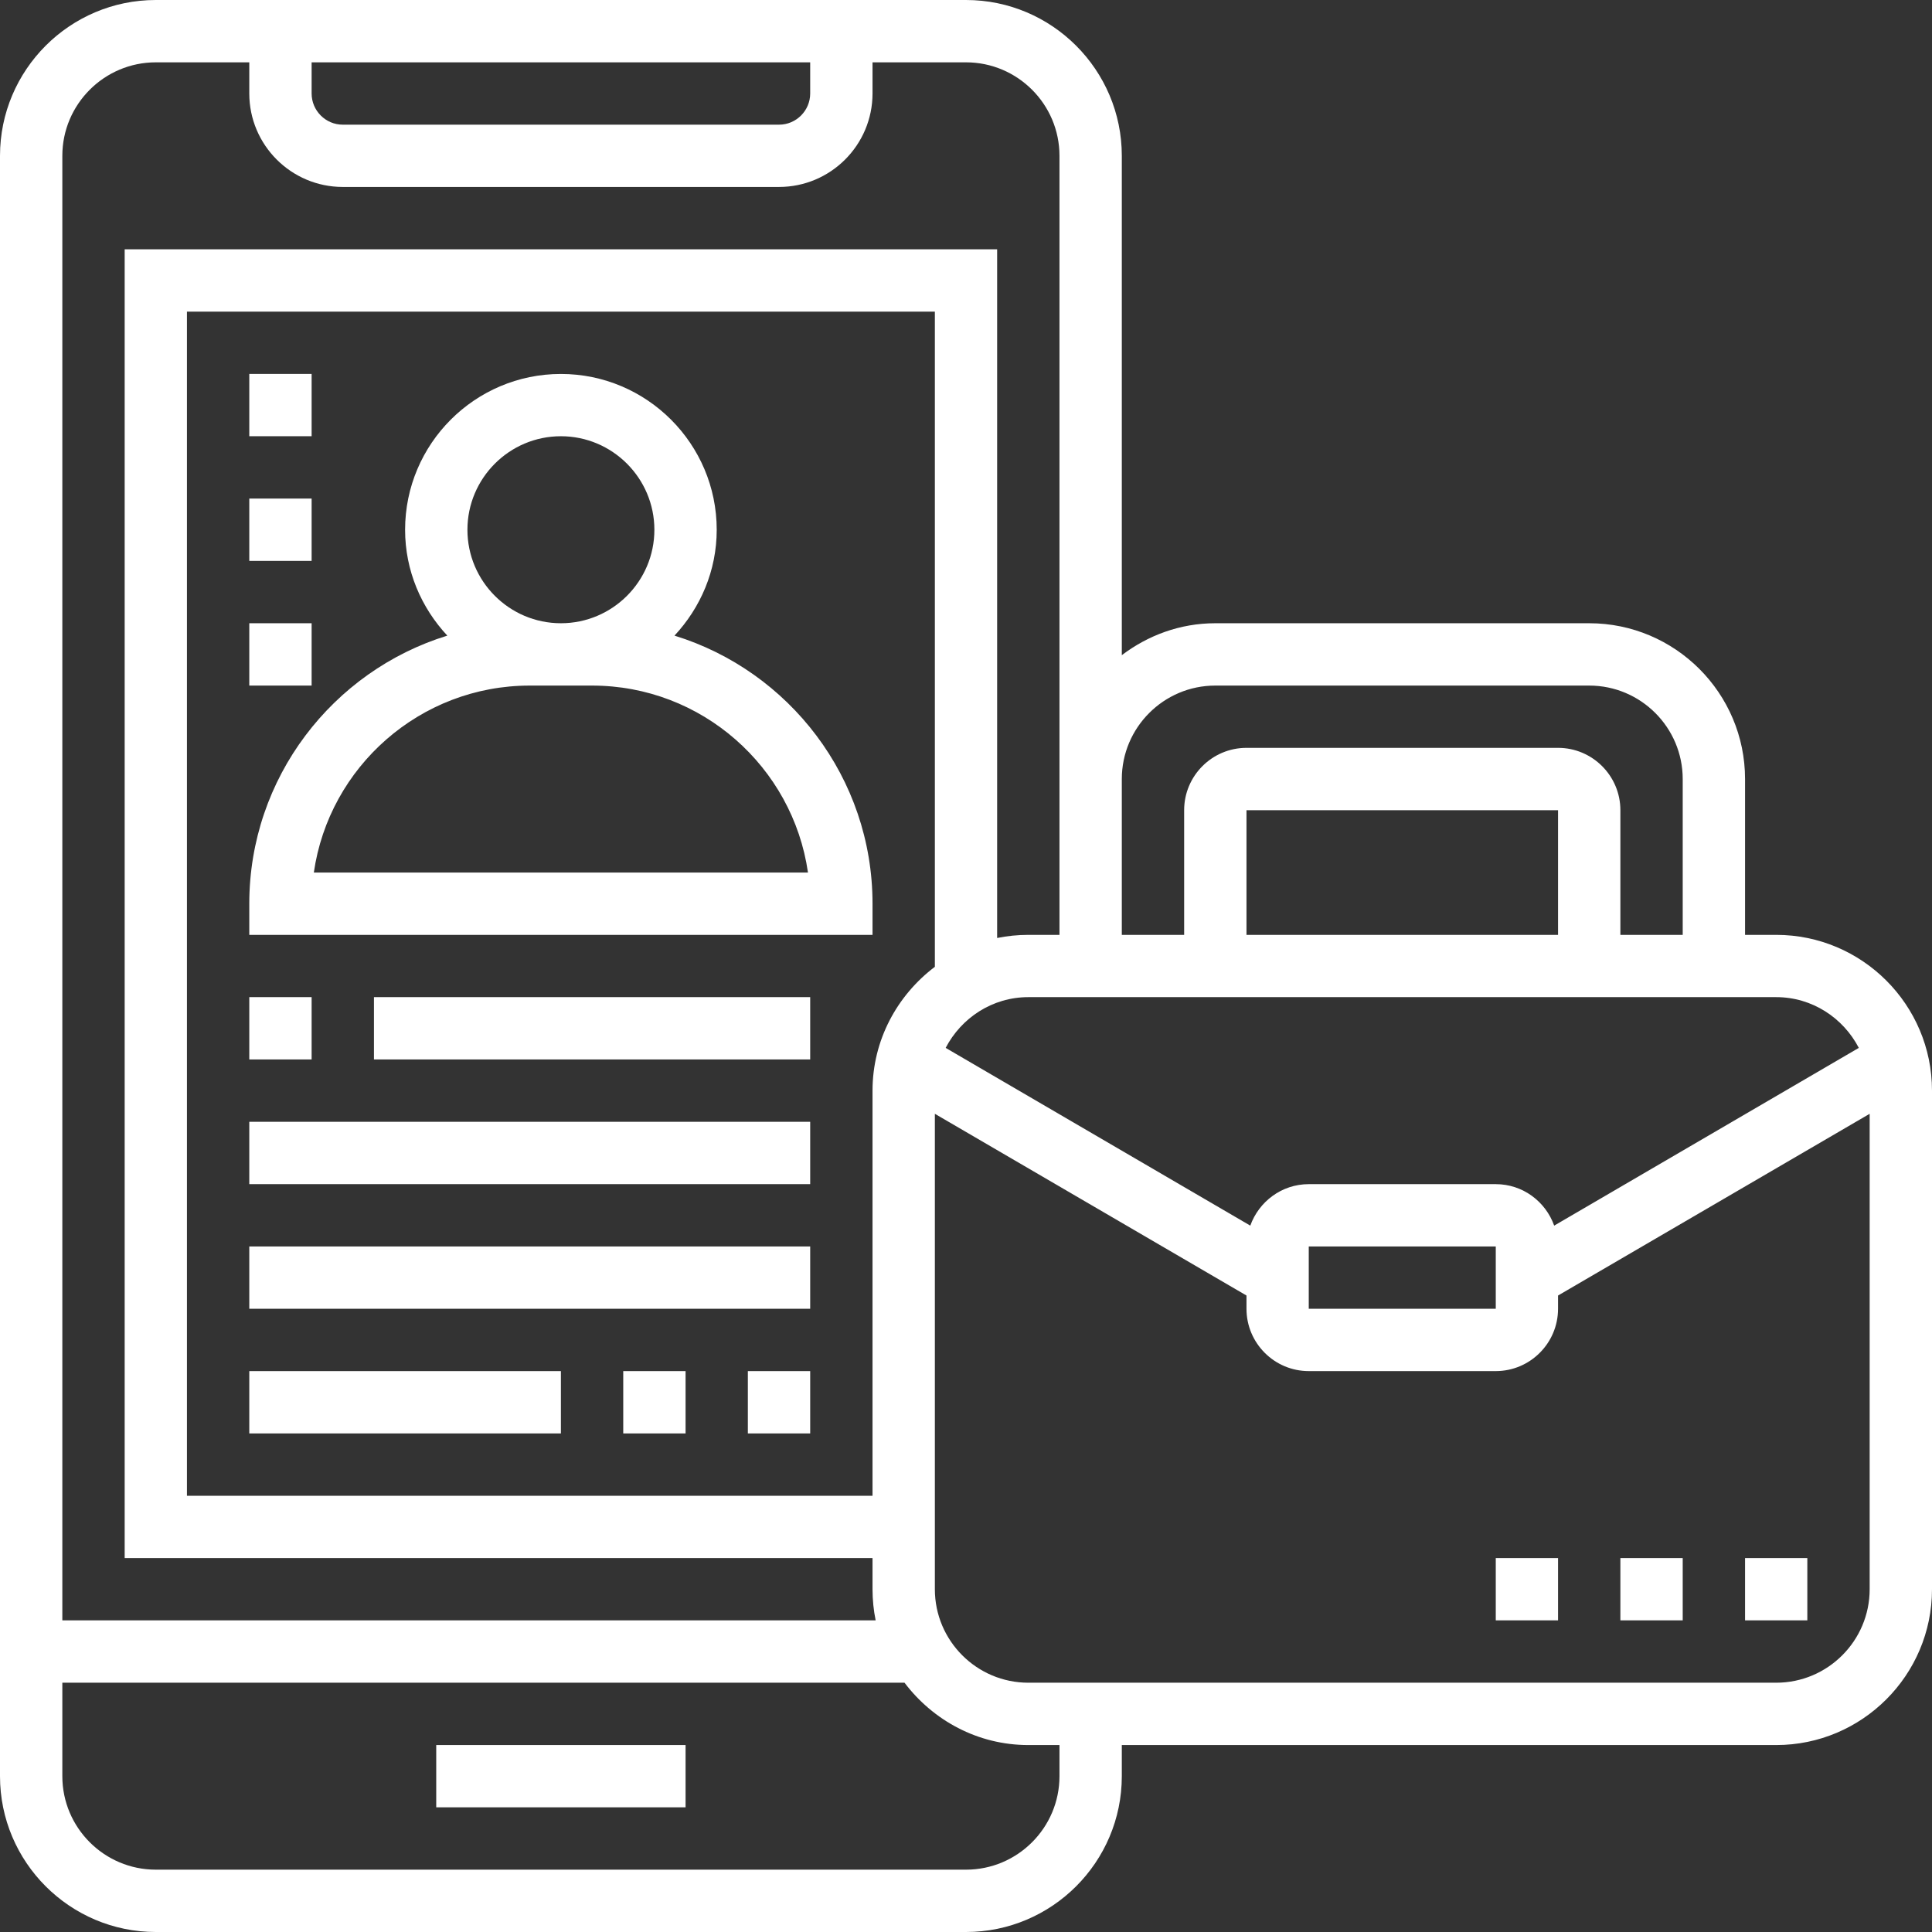 <svg width="34" height="34" viewBox="0 0 34 34" fill="none" xmlns="http://www.w3.org/2000/svg">
<rect x="0" y="0" width="34" height="34" fill="#333333" stroke="none"/>
<path d="M31.258 16.452H30.71V13.71C30.71 12.198 29.48 10.968 27.968 10.968H21.387C20.767 10.968 20.201 11.182 19.742 11.53V2.742C19.742 1.23 18.512 0 17 0H2.742C1.23 0 0 1.23 0 2.742V31.258C0 32.77 1.23 34 2.742 34H17C18.512 34 19.742 32.77 19.742 31.258V30.71H31.258C32.77 30.71 34 29.48 34 27.968V19.194C34 17.682 32.77 16.452 31.258 16.452ZM19.742 14.258V13.71C19.742 12.803 20.48 12.065 21.387 12.065H27.968C28.875 12.065 29.613 12.803 29.613 13.71V16.452H28.516V14.258C28.516 13.653 28.024 13.161 27.419 13.161H21.936C21.331 13.161 20.839 13.653 20.839 14.258V16.452H19.742V14.258ZM27.419 14.258V16.452H21.936V14.258H27.419ZM31.258 17.548C31.892 17.548 32.438 17.914 32.712 18.441L27.351 21.569C27.2 21.145 26.798 20.839 26.323 20.839H23.032C22.557 20.839 22.155 21.145 22.003 21.569L16.642 18.441C16.917 17.914 17.462 17.548 18.097 17.548H31.258ZM26.323 23.032H23.032V21.936H26.323L26.323 23.032ZM5.484 1.097H14.258V1.645C14.258 1.947 14.012 2.194 13.71 2.194H6.032C5.73 2.194 5.484 1.947 5.484 1.645V1.097ZM1.097 2.742C1.097 1.835 1.835 1.097 2.742 1.097H4.387V1.645C4.387 2.552 5.125 3.29 6.032 3.29H13.71C14.617 3.29 15.355 2.552 15.355 1.645V1.097H17C17.907 1.097 18.645 1.835 18.645 2.742V13.71V14.258V16.452H18.097C17.909 16.452 17.726 16.471 17.548 16.507V4.387H2.194V27.419H15.355V27.968C15.355 28.155 15.374 28.339 15.41 28.516H1.097V2.742ZM16.452 5.484V17.014C15.79 17.515 15.355 18.302 15.355 19.194V26.323H3.29V5.484H16.452ZM18.645 31.258C18.645 32.165 17.907 32.903 17 32.903H2.742C1.835 32.903 1.097 32.165 1.097 31.258V29.613H15.918C16.419 30.275 17.205 30.71 18.097 30.71H18.645V31.258ZM32.903 27.968C32.903 28.875 32.165 29.613 31.258 29.613H18.097C17.19 29.613 16.452 28.875 16.452 27.968V19.601L21.936 22.799V23.032C21.936 23.637 22.427 24.129 23.032 24.129H26.323C26.927 24.129 27.419 23.637 27.419 23.032V22.799L32.903 19.601V27.968ZM30.71 27.419H31.806V28.516H30.71V27.419ZM28.516 27.419H29.613V28.516H28.516V27.419ZM26.323 27.419H27.419V28.516H26.323V27.419ZM4.387 17.548H5.484V18.645H4.387V17.548ZM6.581 17.548H14.258V18.645H6.581V17.548ZM4.387 19.742H14.258V20.839H4.387V19.742ZM4.387 21.936H14.258V23.032H4.387V21.936ZM4.387 24.129H9.871V25.226H4.387V24.129ZM13.161 24.129H14.258V25.226H13.161V24.129ZM10.968 24.129H12.065V25.226H10.968V24.129ZM4.387 6.581H5.484V7.677H4.387V6.581ZM4.387 8.774H5.484V9.871H4.387V8.774ZM4.387 10.968H5.484V12.065H4.387V10.968ZM7.677 30.71H12.065V31.806H7.677V30.71ZM15.355 15.903C15.355 13.687 13.886 11.807 11.87 11.186C12.327 10.696 12.613 10.044 12.613 9.323C12.613 7.811 11.383 6.581 9.871 6.581C8.359 6.581 7.129 7.811 7.129 9.323C7.129 10.044 7.415 10.696 7.872 11.186C5.856 11.807 4.387 13.687 4.387 15.903V16.452H15.355V15.903ZM9.871 7.677C10.778 7.677 11.516 8.416 11.516 9.323C11.516 10.23 10.778 10.968 9.871 10.968C8.964 10.968 8.226 10.23 8.226 9.323C8.226 8.416 8.964 7.677 9.871 7.677ZM5.523 15.355C5.79 13.497 7.392 12.065 9.323 12.065H10.419C12.35 12.065 13.952 13.497 14.219 15.355H5.523Z" fill="white"/>
</svg>
